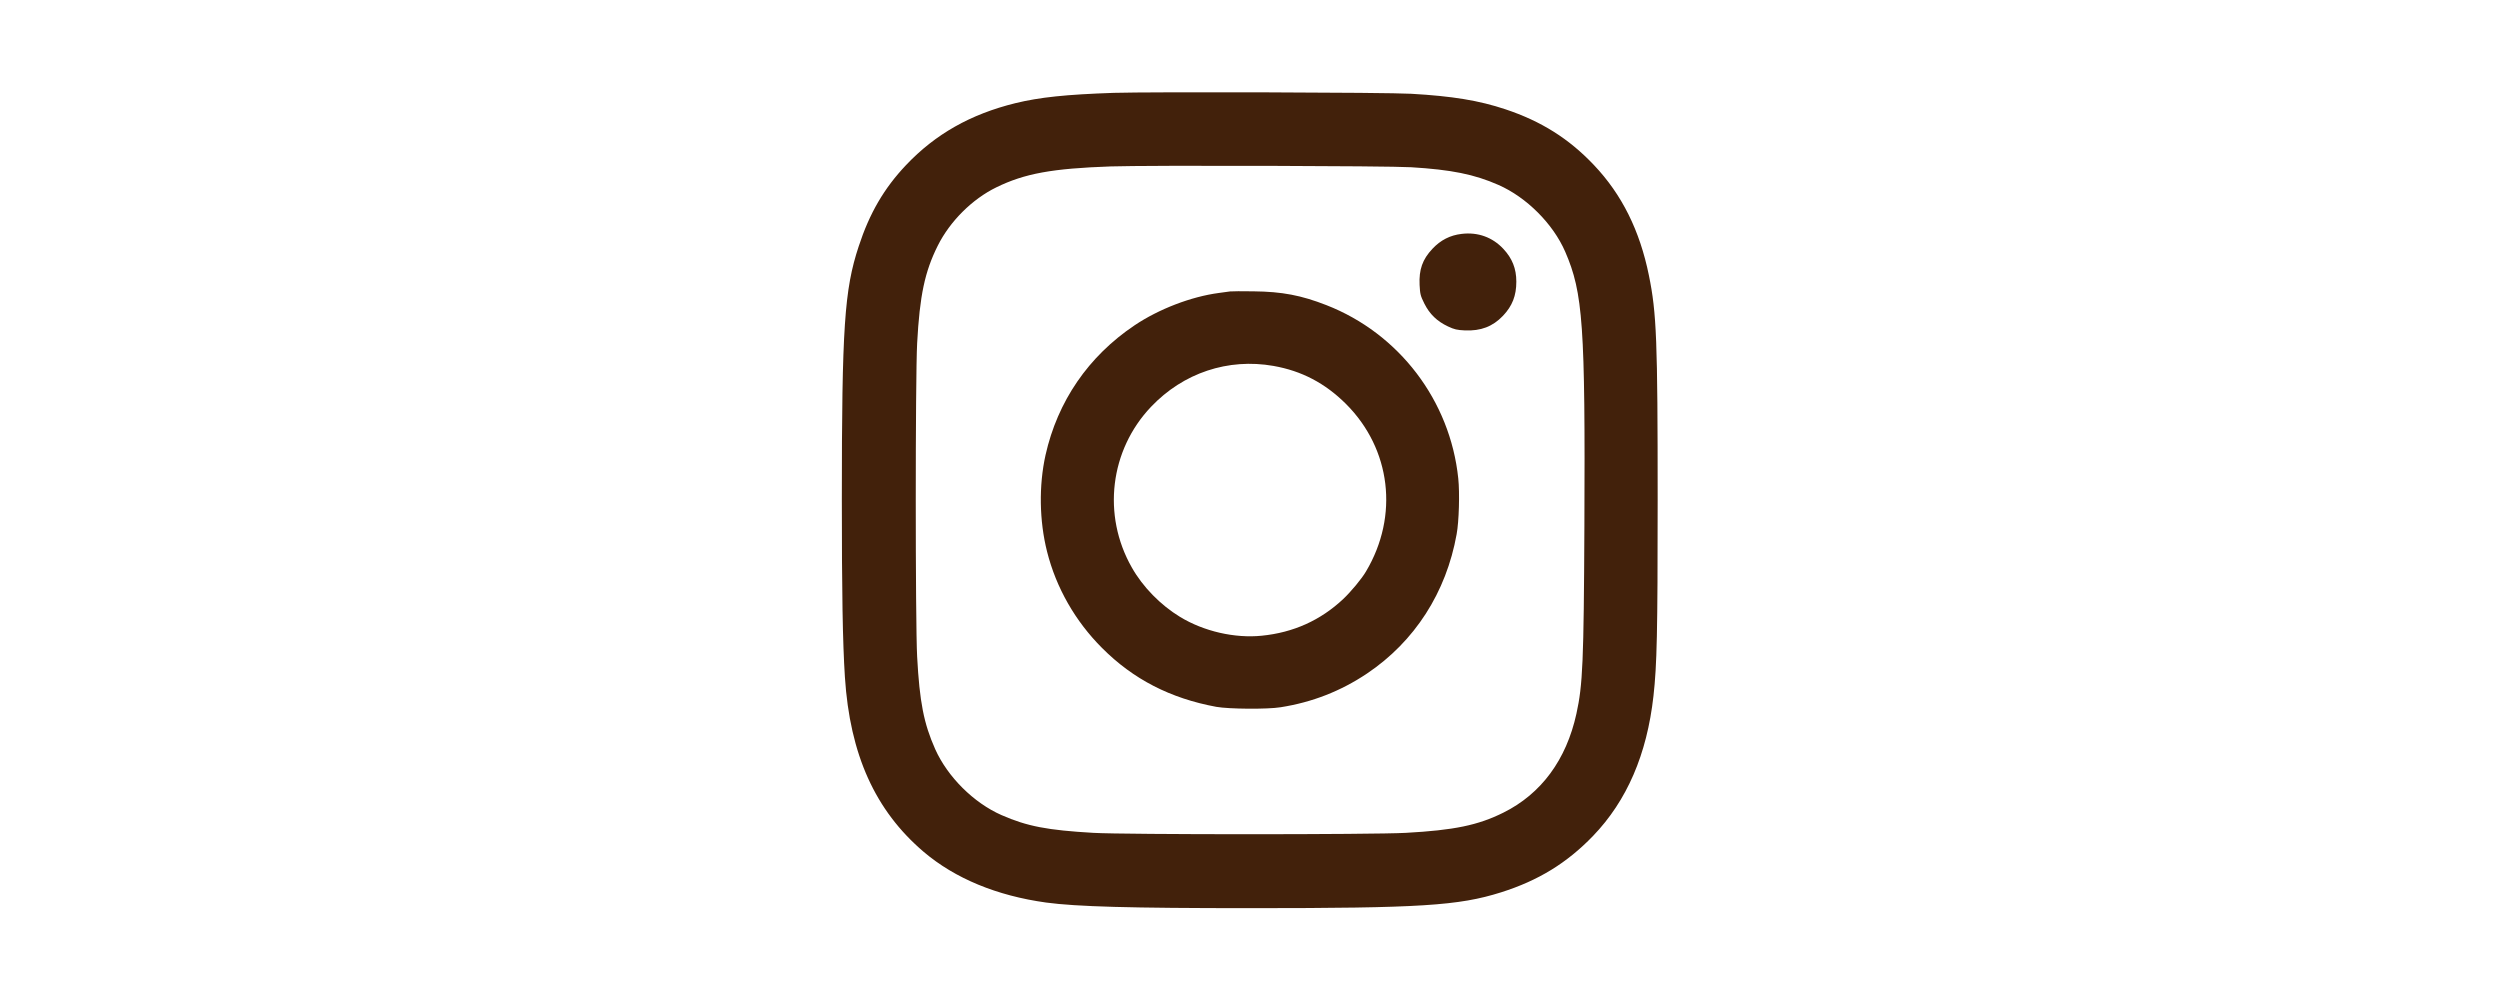 <?xml version="1.0" standalone="no"?>
<!DOCTYPE svg PUBLIC "-//W3C//DTD SVG 20010904//EN"
 "http://www.w3.org/TR/2001/REC-SVG-20010904/DTD/svg10.dtd">
<svg version="1.0" xmlns="http://www.w3.org/2000/svg"
 width="100px" height="40px" viewBox="0 0 980 980"
 preserveAspectRatio="xMidYMid meet">

<g transform="translate(0,980) scale(0.1,-0.1)"
fill="#42210b" stroke="none">
<path d="M3565 8890 c-469 -16 -725 -43 -964 -101 -439 -108 -784 -303 -1072
-607 -215 -227 -358 -472 -464 -797 -140 -424 -165 -794 -165 -2475 0 -916 8
-1401 30 -1745 49 -760 296 -1308 773 -1714 307 -260 715 -429 1199 -496 296
-40 821 -55 2003 -55 1663 0 2040 24 2455 155 367 116 646 288 901 552 333
346 529 800 593 1373 34 305 41 619 41 1920 0 1563 -10 1832 -86 2202 -89 438
-264 791 -538 1080 -245 259 -517 430 -868 547 -258 86 -519 129 -923 152
-238 14 -2556 20 -2915 9z m2915 -729 c393 -24 618 -69 854 -173 276 -121 536
-381 655 -655 175 -403 197 -722 188 -2688 -6 -1330 -16 -1557 -78 -1839 -99
-452 -345 -786 -716 -970 -249 -124 -484 -172 -956 -198 -325 -18 -2752 -18
-3062 0 -451 26 -649 64 -900 174 -273 120 -528 374 -650 646 -112 252 -153
462 -177 907 -18 338 -18 2732 0 3070 25 469 75 703 202 957 120 240 338 457
574 572 278 136 549 185 1121 205 351 12 2714 6 2945 -8z"/>
<path d="M6975 7508 c-114 -13 -207 -61 -287 -146 -98 -104 -133 -204 -126
-354 5 -91 8 -105 46 -182 52 -104 124 -174 232 -225 64 -30 88 -35 165 -39
157 -7 274 38 374 143 92 97 131 197 131 335 0 128 -40 228 -128 322 -106 113
-249 165 -407 146z"/>
<path d="M4705 6944 c-16 -2 -66 -9 -110 -15 -272 -36 -589 -158 -826 -317
-453 -304 -755 -745 -873 -1272 -66 -299 -61 -643 15 -945 89 -355 277 -683
539 -945 306 -307 670 -494 1120 -577 122 -22 502 -25 630 -4 311 49 589 158
846 330 468 314 777 795 879 1366 23 124 31 404 16 546 -79 763 -580 1421
-1293 1699 -246 96 -433 132 -713 135 -110 2 -213 1 -230 -1z m425 -730 c277
-49 506 -169 711 -373 441 -441 520 -1096 196 -1641 -42 -72 -147 -198 -224
-271 -222 -208 -487 -328 -798 -359 -265 -27 -568 43 -800 184 -191 116 -366
294 -474 486 -291 512 -214 1149 189 1573 316 333 755 479 1200 401z"/>
</g>
</svg>
